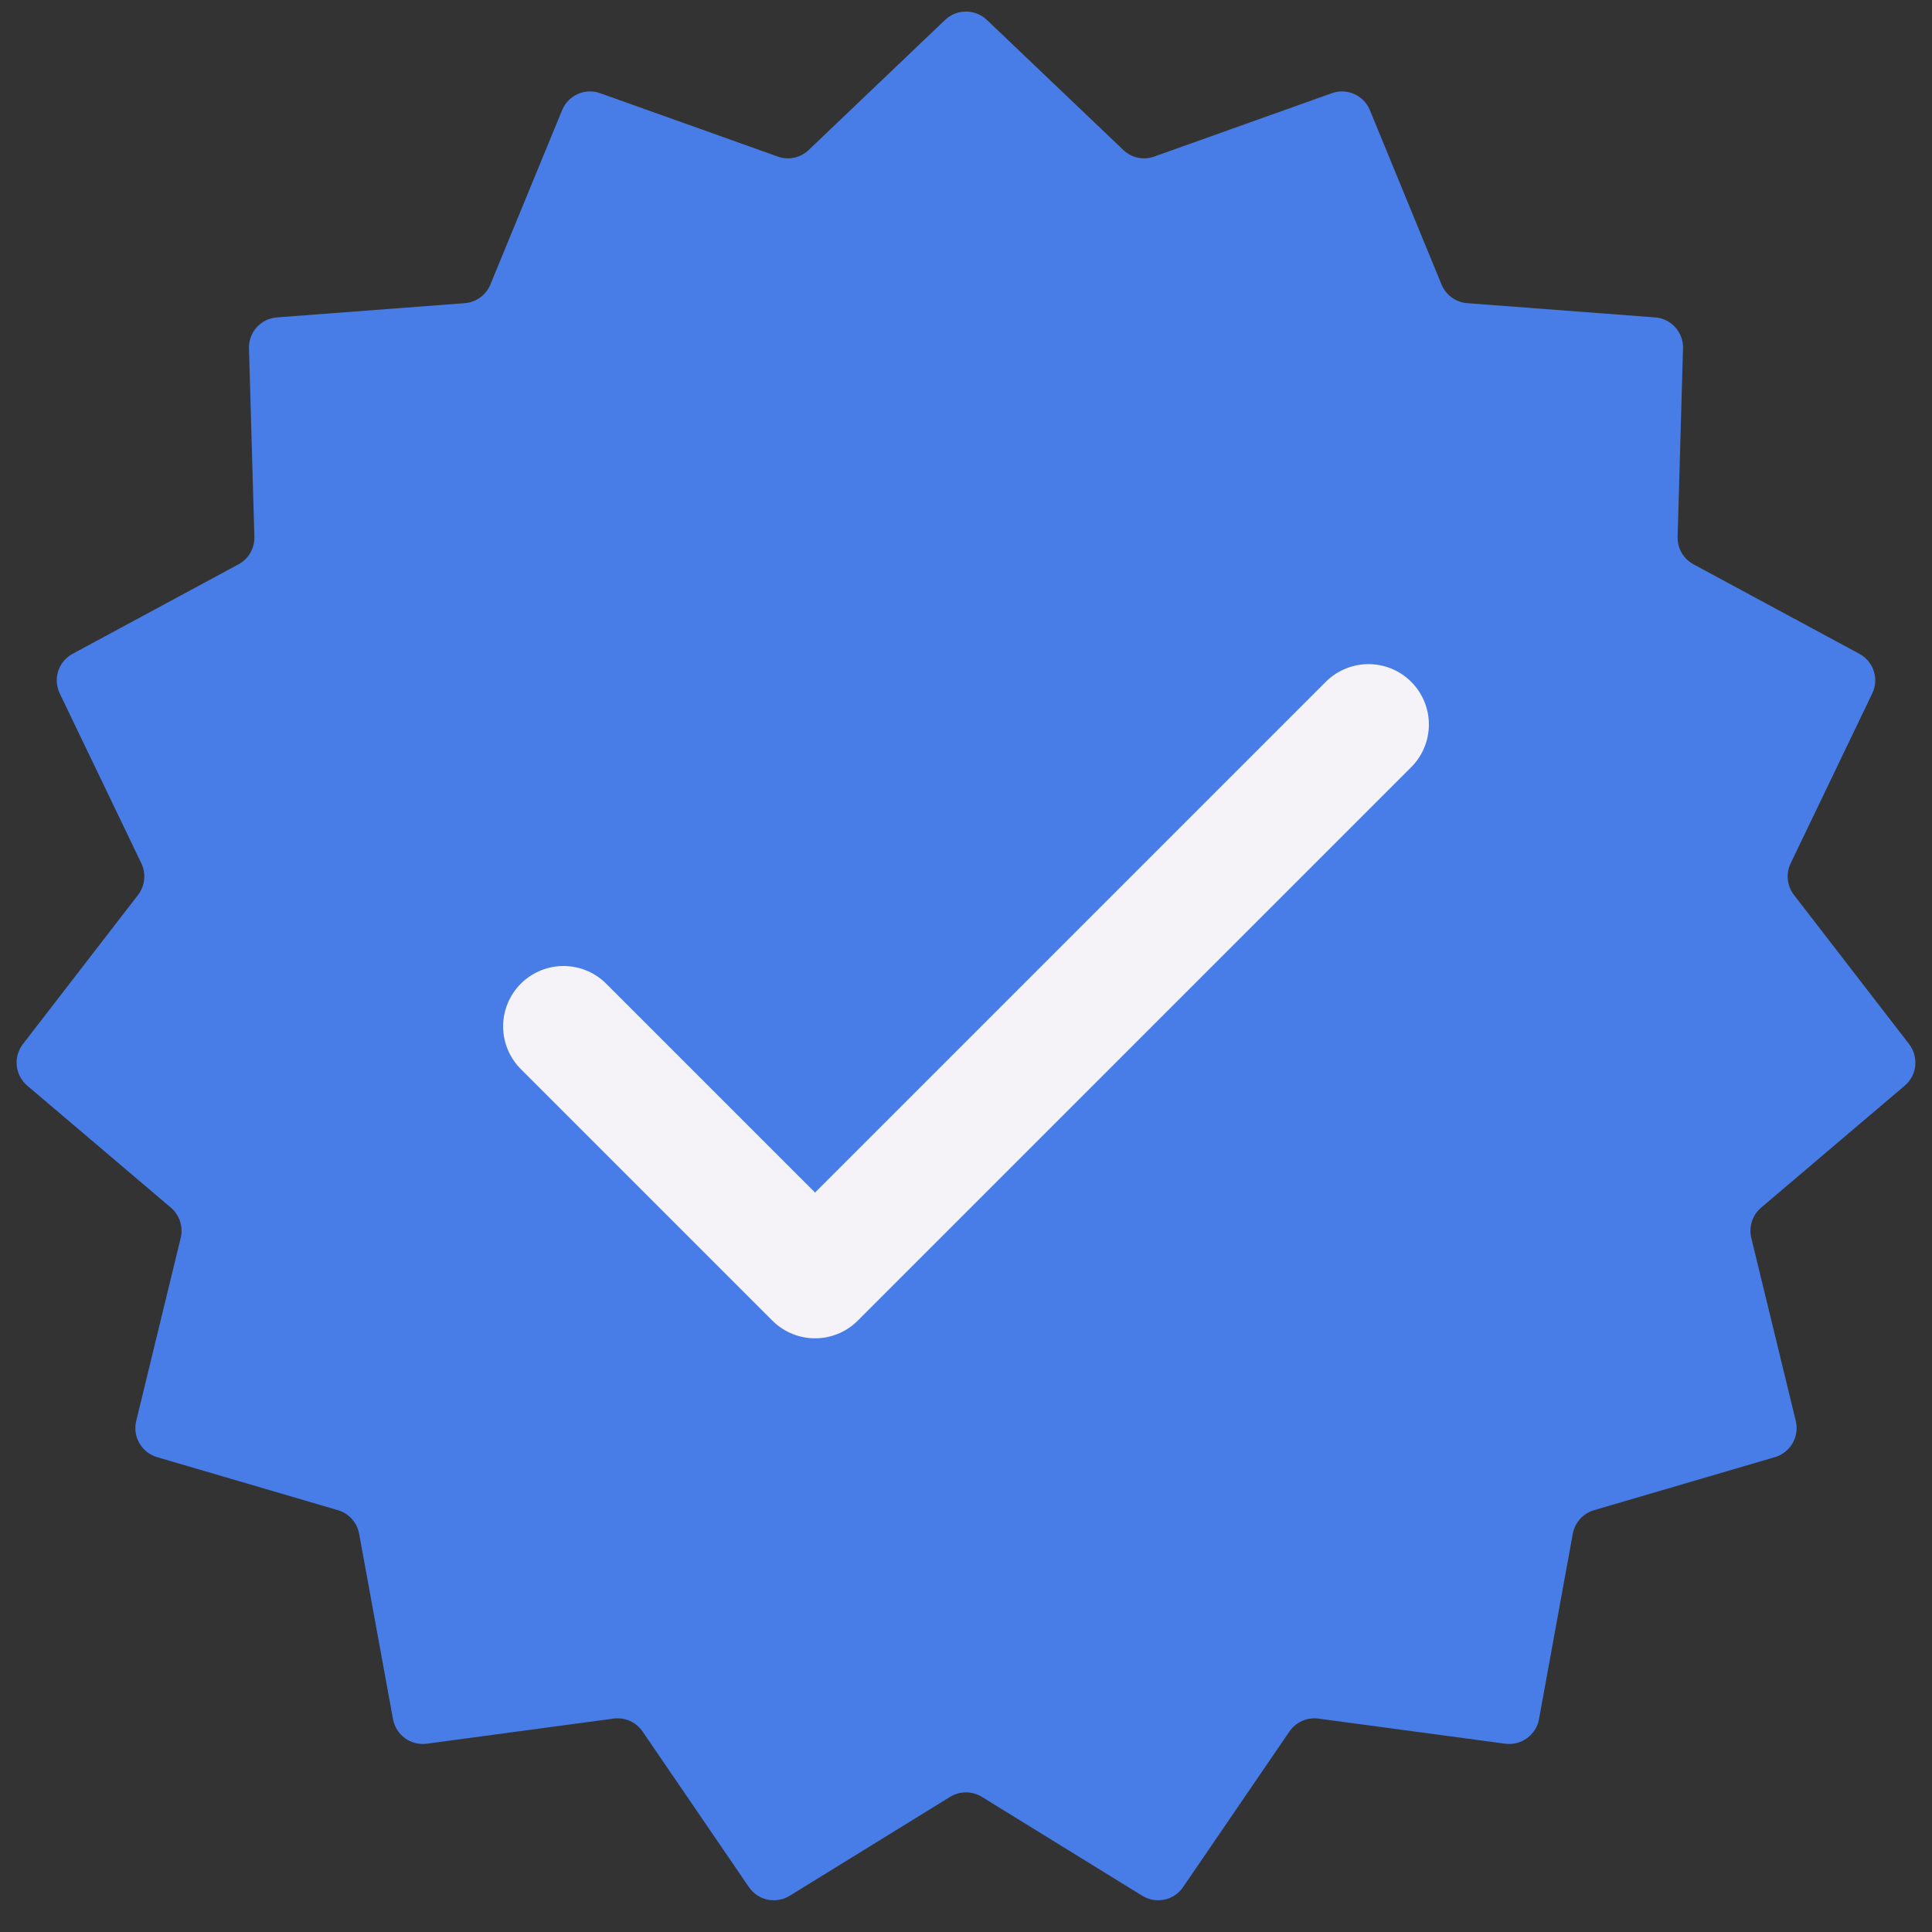 <svg width="24" height="24" viewBox="0 0 24 24" fill="none" xmlns="http://www.w3.org/2000/svg"><rect x="0" y="0" width="24" height="24" fill="#333333" stroke="none"/><path d="M11.741 0.247C11.886 0.109 12.114 0.109 12.259 0.247L13.954 1.863C14.056 1.961 14.205 1.993 14.338 1.945L16.544 1.158C16.733 1.09 16.941 1.183 17.017 1.368L17.907 3.534C17.961 3.665 18.085 3.755 18.226 3.766L20.561 3.943C20.761 3.958 20.913 4.128 20.907 4.328L20.84 6.669C20.836 6.811 20.912 6.942 21.037 7.01L23.098 8.122C23.274 8.217 23.345 8.434 23.258 8.614L22.244 10.725C22.183 10.853 22.199 11.005 22.285 11.117L23.716 12.971C23.838 13.13 23.814 13.356 23.662 13.486L21.877 15.002C21.769 15.094 21.722 15.239 21.755 15.377L22.308 17.652C22.355 17.847 22.241 18.044 22.049 18.101L19.802 18.76C19.666 18.8 19.564 18.913 19.538 19.052L19.118 21.356C19.082 21.553 18.897 21.687 18.699 21.661L16.378 21.349C16.237 21.33 16.098 21.392 16.018 21.509L14.697 23.442C14.584 23.608 14.361 23.655 14.19 23.55L12.197 22.321C12.076 22.247 11.924 22.247 11.803 22.321L9.81 23.55C9.639 23.655 9.416 23.608 9.303 23.442L7.982 21.509C7.902 21.392 7.763 21.33 7.622 21.349L5.301 21.661C5.103 21.687 4.918 21.553 4.882 21.356L4.461 19.052C4.436 18.913 4.334 18.8 4.198 18.76L1.951 18.101C1.759 18.044 1.645 17.847 1.692 17.652L2.245 15.377C2.278 15.239 2.231 15.094 2.123 15.002L0.338 13.486C0.186 13.356 0.162 13.13 0.284 12.971L1.715 11.117C1.801 11.005 1.817 10.853 1.756 10.725L0.742 8.614C0.655 8.434 0.726 8.217 0.902 8.122L2.963 7.01C3.088 6.942 3.164 6.811 3.16 6.669L3.093 4.328C3.087 4.128 3.239 3.958 3.439 3.943L5.774 3.766C5.915 3.755 6.039 3.665 6.092 3.534L6.983 1.368C7.059 1.183 7.267 1.09 7.456 1.158L9.662 1.945C9.795 1.993 9.944 1.961 10.046 1.863L11.741 0.247Z" fill="#487DE7"></path><path d="M17 9L10.125 15.875L7 12.75" stroke="#F5F3F7" stroke-width="1.5" stroke-linecap="round" stroke-linejoin="round"></path></svg>